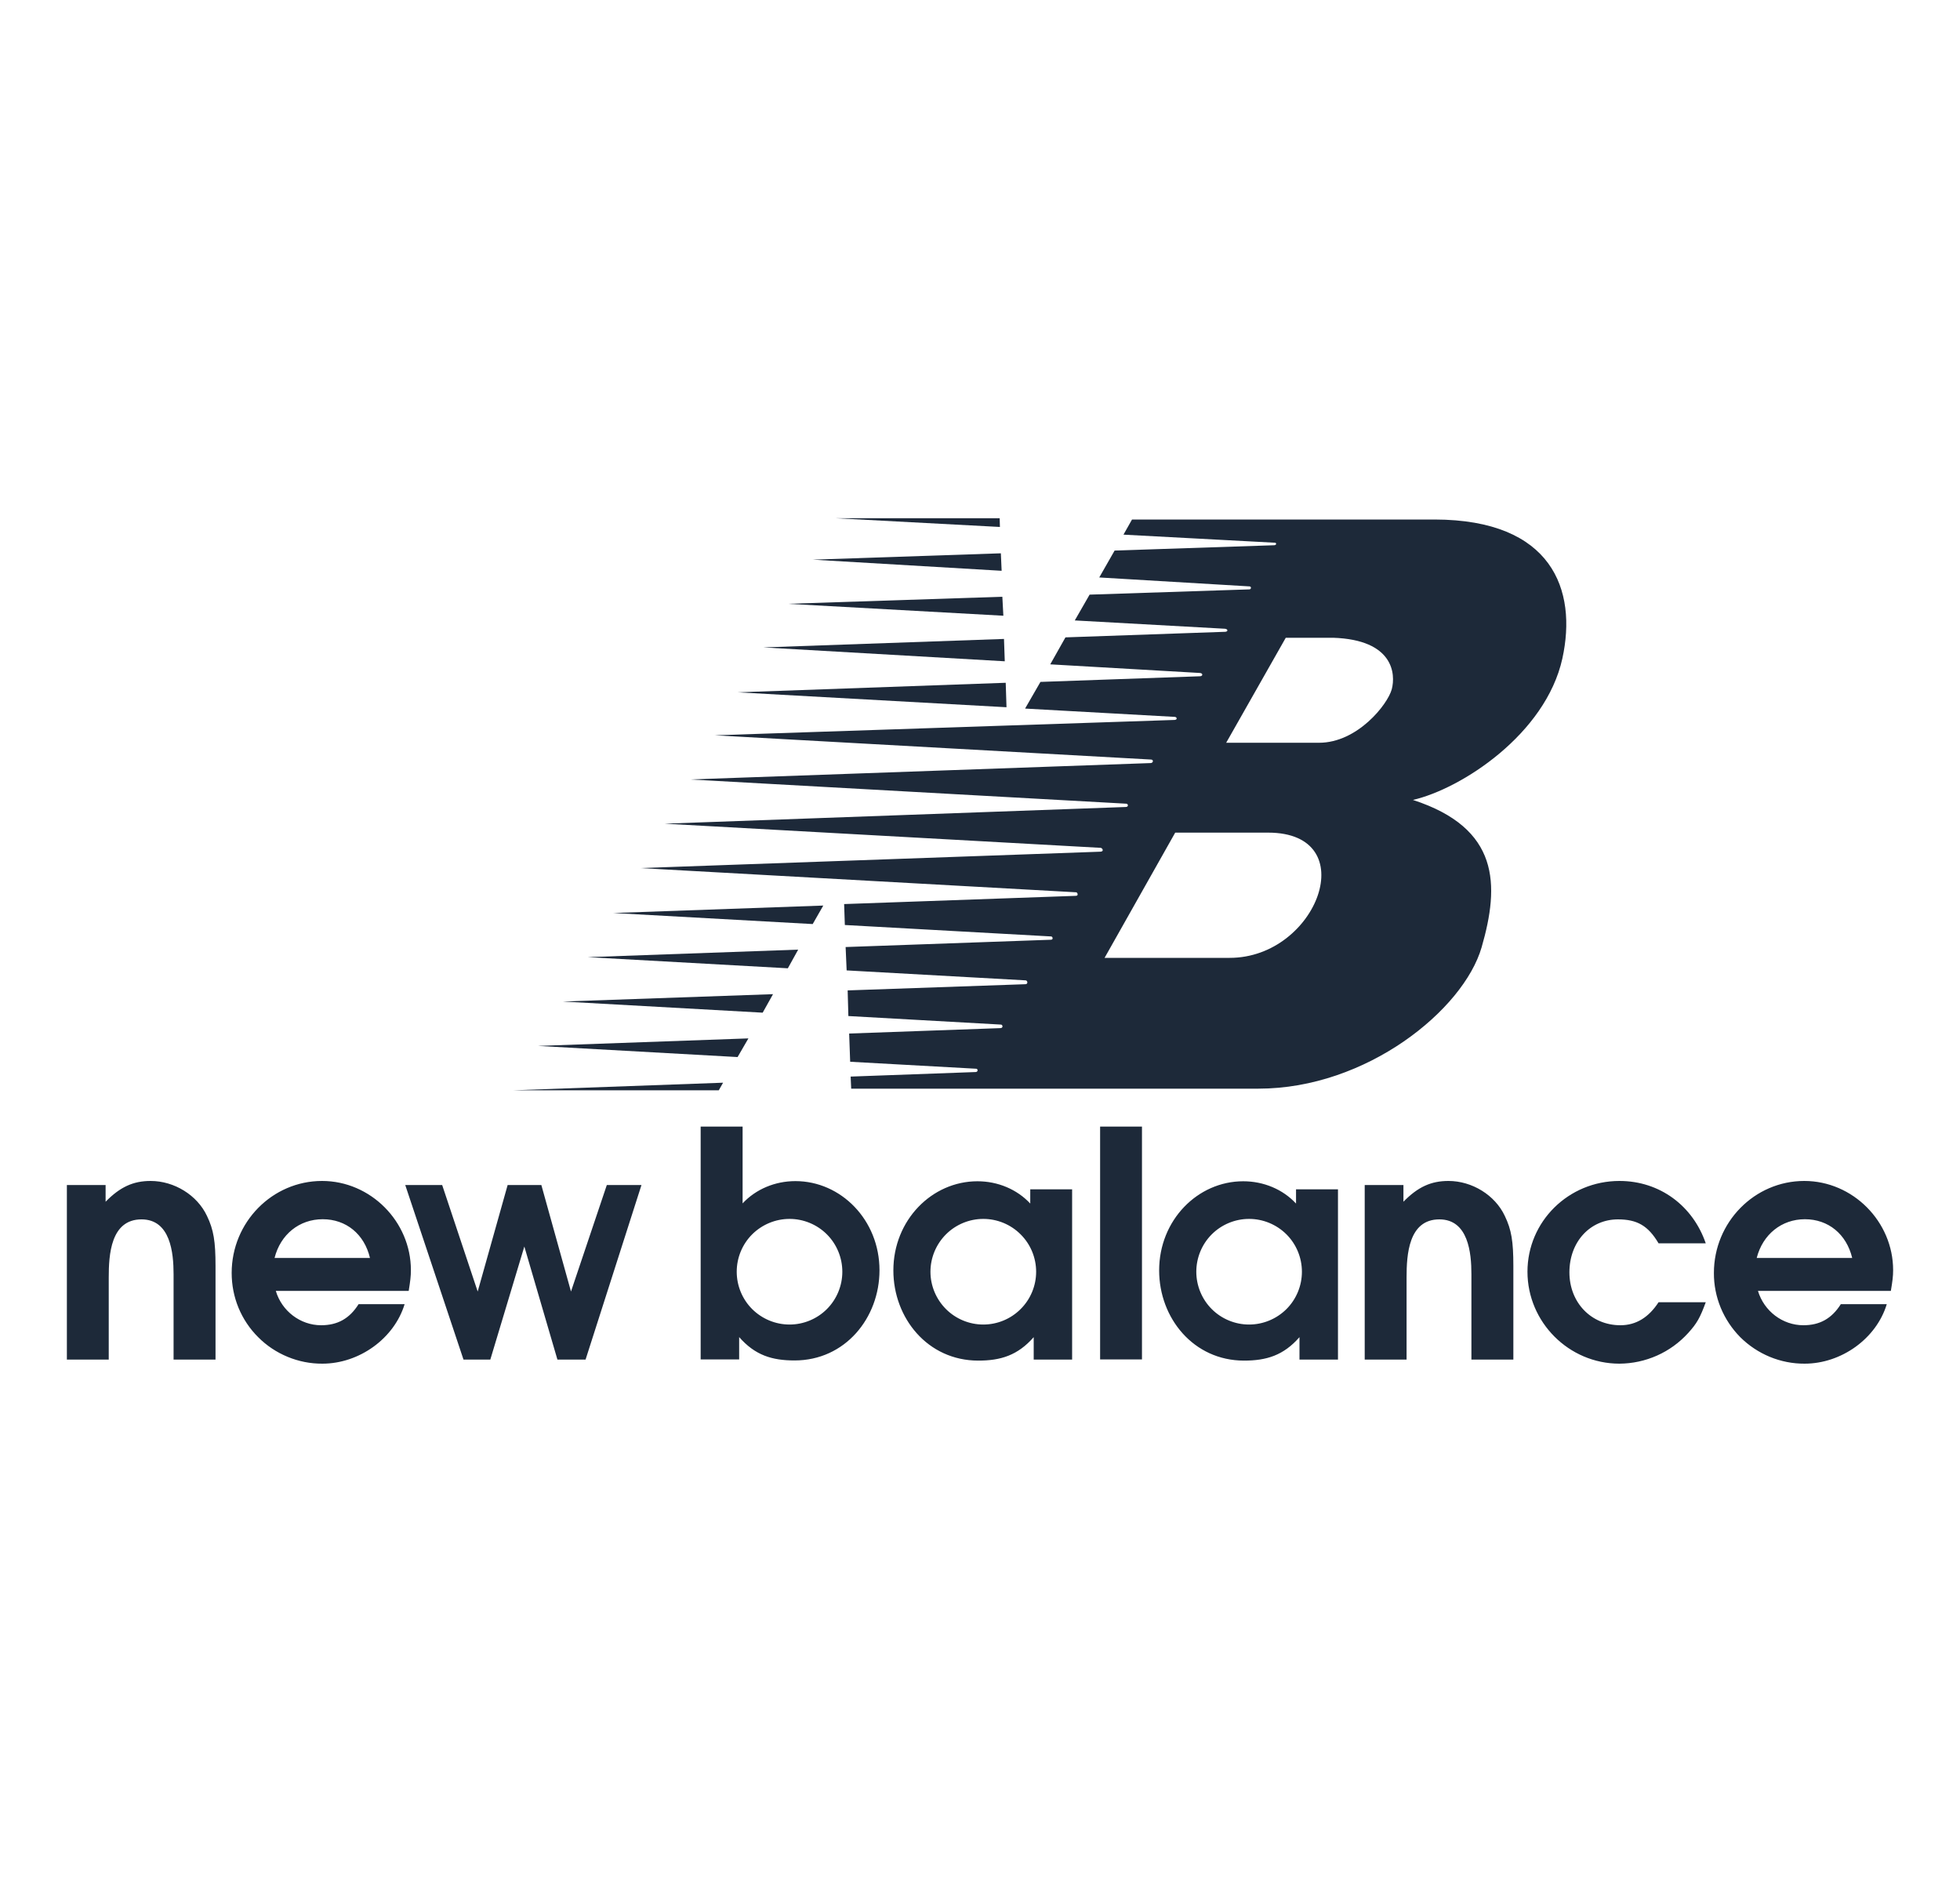 <svg width="25" height="24" viewBox="0 0 25 24" fill="none" xmlns="http://www.w3.org/2000/svg">
<path fill-rule="evenodd" clip-rule="evenodd" d="M10.501 11.548L7.823 11.643L10.366 11.784L10.501 11.548ZM10.181 12.11L7.496 12.206L10.049 12.348L10.181 12.11ZM9.86 12.678L7.179 12.772L9.728 12.914L9.86 12.678ZM9.546 13.242L6.862 13.338L9.408 13.48L9.546 13.242ZM12.828 8.707L9.41 8.829L12.838 9.019L12.828 8.707ZM12.806 8.148L9.736 8.256L12.816 8.433L12.806 8.148ZM12.785 7.61L10.049 7.7L12.798 7.852L12.785 7.61ZM12.766 7.056L10.368 7.137L12.776 7.279L12.766 7.056ZM12.751 6.609H10.665L12.754 6.72L12.751 6.609ZM9.223 13.807L6.545 13.904H9.168L9.223 13.807Z" fill="#1D2939"/>
<path fill-rule="evenodd" clip-rule="evenodd" d="M18.299 6.625H14.439L14.33 6.818L16.261 6.921C16.284 6.921 16.284 6.953 16.251 6.953L14.217 7.021L14.021 7.364L15.939 7.478C15.965 7.481 15.959 7.516 15.936 7.516L13.898 7.583L13.709 7.912L15.624 8.018C15.666 8.022 15.666 8.057 15.624 8.057L13.59 8.128L13.396 8.472L15.305 8.582C15.347 8.585 15.344 8.624 15.305 8.624L13.271 8.696L13.075 9.036L14.986 9.142C15.015 9.145 15.019 9.181 14.98 9.181L9.118 9.377L14.681 9.686C14.716 9.686 14.713 9.731 14.674 9.731L8.803 9.94L14.365 10.249C14.391 10.249 14.398 10.291 14.359 10.291L8.478 10.504L14.04 10.812C14.063 10.816 14.085 10.858 14.037 10.861L8.166 11.07L13.728 11.379C13.744 11.382 13.76 11.424 13.722 11.424L10.767 11.529L10.776 11.796L13.409 11.942C13.428 11.945 13.438 11.984 13.403 11.984L10.786 12.077L10.799 12.375L13.084 12.502C13.107 12.505 13.116 12.551 13.078 12.551L10.812 12.63L10.821 12.957L12.769 13.066C12.791 13.069 12.798 13.111 12.759 13.111L10.831 13.18L10.844 13.54L12.453 13.629C12.476 13.632 12.476 13.671 12.444 13.671L10.85 13.729L10.857 13.883H16.052C17.43 13.883 18.666 12.879 18.898 12.081C19.129 11.282 19.129 10.561 18.022 10.201C18.64 10.059 19.715 9.362 19.928 8.398C20.12 7.523 19.799 6.628 18.299 6.625ZM15.685 12.215H14.089L14.99 10.618H16.175C17.398 10.618 16.806 12.215 15.685 12.215ZM17.752 8.79C17.7 8.983 17.314 9.472 16.825 9.472H15.64L16.4 8.133H17.005C17.777 8.159 17.803 8.597 17.752 8.79ZM24.147 16.197C24.147 15.578 23.633 15.06 23.014 15.06C22.379 15.06 21.861 15.586 21.861 16.233C21.86 16.385 21.89 16.536 21.948 16.677C22.006 16.817 22.091 16.945 22.198 17.053C22.306 17.16 22.434 17.245 22.574 17.303C22.715 17.361 22.866 17.391 23.018 17.39C23.488 17.39 23.934 17.069 24.066 16.631H23.48C23.363 16.816 23.211 16.9 23.002 16.9C22.736 16.9 22.5 16.719 22.423 16.462H24.118C24.139 16.337 24.147 16.277 24.147 16.197ZM22.407 16.042C22.484 15.741 22.725 15.548 23.022 15.548C23.319 15.548 23.552 15.737 23.625 16.042H22.407ZM16.531 15.167V15.348C16.363 15.167 16.118 15.064 15.857 15.064C15.278 15.064 14.785 15.558 14.785 16.201C14.785 16.807 15.222 17.351 15.868 17.351C16.154 17.351 16.371 17.285 16.575 17.052V17.338H17.066V15.167H16.531ZM15.932 16.891C15.754 16.891 15.582 16.82 15.456 16.694C15.33 16.568 15.259 16.396 15.259 16.218C15.259 16.039 15.33 15.867 15.456 15.741C15.582 15.615 15.754 15.544 15.932 15.544C16.111 15.544 16.282 15.615 16.409 15.741C16.535 15.867 16.606 16.039 16.606 16.218C16.606 16.396 16.535 16.568 16.409 16.694C16.282 16.82 16.111 16.891 15.932 16.891ZM1.921 15.06C1.7 15.06 1.532 15.136 1.347 15.325V15.112H0.853V17.338H1.387V16.289C1.387 16.004 1.411 15.55 1.805 15.55C2.174 15.55 2.214 15.976 2.214 16.249V17.338H2.749V16.144C2.749 15.831 2.725 15.682 2.64 15.506C2.516 15.241 2.223 15.06 1.921 15.06ZM5.241 16.197C5.241 15.578 4.727 15.06 4.108 15.06C3.473 15.06 2.955 15.586 2.955 16.233C2.955 16.385 2.984 16.536 3.042 16.677C3.1 16.817 3.185 16.945 3.293 17.052C3.4 17.16 3.528 17.245 3.669 17.303C3.809 17.361 3.96 17.391 4.112 17.39C4.582 17.39 5.028 17.069 5.161 16.631H4.574C4.458 16.816 4.305 16.9 4.096 16.9C3.831 16.9 3.594 16.719 3.518 16.462H5.213C5.233 16.337 5.241 16.277 5.241 16.197ZM3.502 16.042C3.578 15.741 3.819 15.548 4.116 15.548C4.414 15.548 4.647 15.737 4.719 16.042H3.502ZM14.032 17.336H14.566V14.367H14.032V17.336ZM18.475 15.06C18.254 15.06 18.085 15.136 17.901 15.325V15.112H17.407V17.338H17.941V16.289C17.941 16.004 17.965 15.55 18.359 15.55C18.728 15.55 18.768 15.976 18.768 16.249V17.338H19.303V16.144C19.303 15.831 19.279 15.682 19.194 15.506C19.07 15.241 18.777 15.06 18.475 15.06ZM20.637 15.55C20.881 15.55 21.022 15.63 21.155 15.855H21.757C21.593 15.377 21.171 15.06 20.656 15.06C20.006 15.06 19.483 15.578 19.483 16.217C19.483 16.86 20.01 17.39 20.656 17.39C20.821 17.389 20.984 17.354 21.135 17.287C21.286 17.22 21.421 17.122 21.532 17C21.645 16.876 21.685 16.803 21.757 16.607H21.155C21.03 16.799 20.869 16.9 20.669 16.9C20.295 16.9 20.018 16.61 20.018 16.225C20.018 15.835 20.283 15.55 20.637 15.55ZM7.283 16.47L6.905 15.112H6.475L6.093 16.47L5.64 15.112H5.169L5.912 17.338H6.254L6.688 15.896L7.11 17.338H7.469L8.182 15.112H7.74L7.283 16.47ZM10.146 15.062C9.885 15.062 9.641 15.165 9.472 15.346V14.367H8.937V17.336H9.428V17.051C9.632 17.284 9.849 17.349 10.135 17.349C10.781 17.349 11.218 16.805 11.218 16.199C11.218 15.556 10.725 15.062 10.146 15.062ZM10.071 16.891C9.892 16.891 9.721 16.82 9.594 16.694C9.468 16.568 9.397 16.396 9.397 16.218C9.397 16.039 9.468 15.867 9.594 15.741C9.721 15.615 9.892 15.544 10.071 15.544C10.249 15.544 10.421 15.615 10.547 15.741C10.673 15.867 10.744 16.039 10.744 16.218C10.744 16.396 10.673 16.568 10.547 16.694C10.421 16.82 10.249 16.891 10.071 16.891ZM13.141 15.167V15.348C12.972 15.167 12.728 15.064 12.467 15.064C11.888 15.064 11.395 15.558 11.395 16.201C11.395 16.807 11.831 17.351 12.478 17.351C12.763 17.351 12.98 17.285 13.185 17.052V17.338H13.675V15.167H13.141ZM12.542 16.891C12.364 16.891 12.192 16.82 12.066 16.694C11.94 16.568 11.868 16.396 11.868 16.218C11.868 16.039 11.94 15.867 12.066 15.741C12.192 15.615 12.364 15.544 12.542 15.544C12.721 15.544 12.892 15.615 13.018 15.741C13.145 15.867 13.216 16.039 13.216 16.218C13.216 16.396 13.145 16.568 13.018 16.694C12.892 16.82 12.721 16.891 12.542 16.891Z" fill="#1D2939"/>
</svg>
